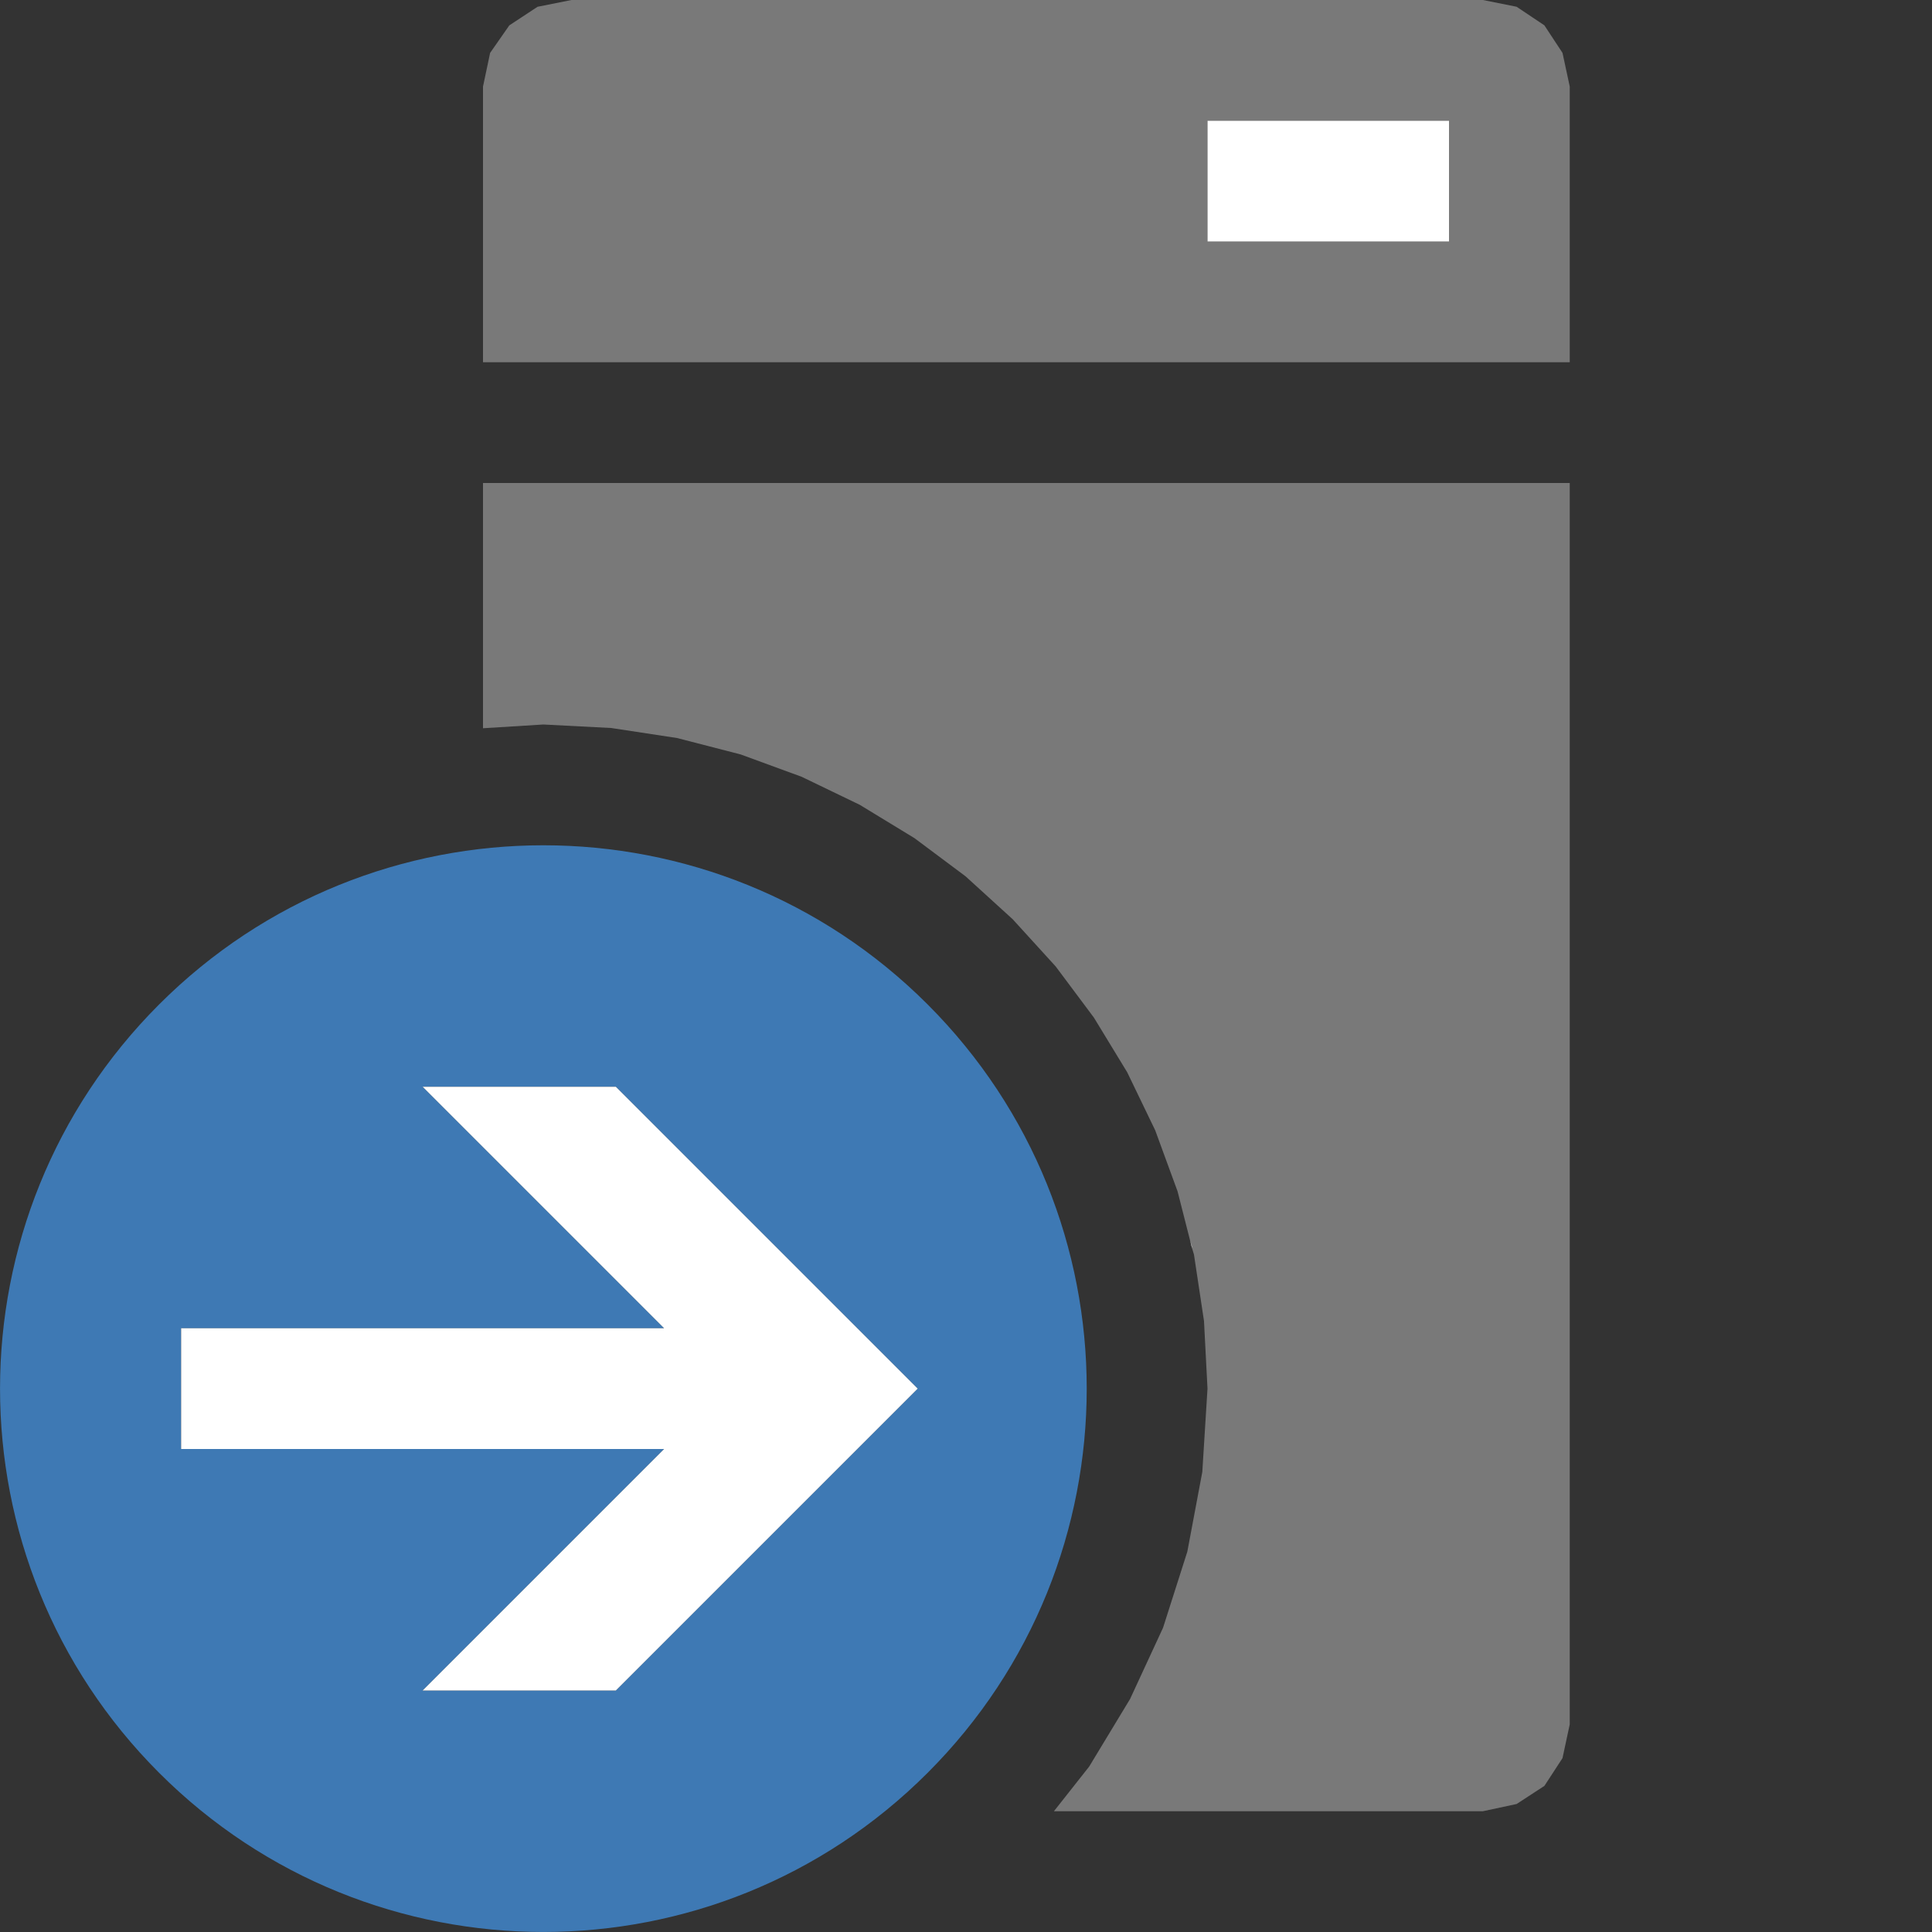 <svg version="1.1" id="Layer_1" xmlns="http://www.w3.org/2000/svg" xmlns:xlink="http://www.w3.org/1999/xlink" x="0px" y="0px" width="16px" height="16px" viewBox="0 0 16 16" enable-background="new 0 0 16 16" xml:space="preserve">
  <rect x="0" y="0" width="16" height="16" fill="#333333" stroke="none"/>
  <g id="main">
    <g id="icon">
      <path d="M4.452,0.056L4.218,0.21L4.059,0.438L4,0.717L4,3L13,3L13,0.717L12.94,0.438L12.79,0.21L12.56,0.056L12.28,0L4.733,0zM12,1L12,2L10,2L10,1zM4,6.031L4.5,6L5.062,6.029L5.607,6.112L6.134,6.248L6.639,6.433L7.12,6.665L7.573,6.941L7.996,7.257L8.387,7.613L8.743,8.004L9.059,8.427L9.335,8.88L9.567,9.361L9.752,9.866L9.855,10.27L9.871,10.32L9.873,10.34L9.888,10.39L9.971,10.94L10,11.5L9.957,12.19L9.833,12.85L9.632,13.48L9.359,14.07L9.02,14.63L8.728,15L12.28,15L12.56,14.94L12.79,14.79L12.94,14.56L13,14.28L13,4L4,4zz" fill="#797979"/>
      <path d="M10,2L12,2L12,1L10,1zM9.873,10.34L9.871,10.32L9.855,10.27zz" fill-rule="evenodd" fill="#FFFFFF"/>
    </g>
    <g id="overlay">
      <path d="M7.682,14.682c1.757,-1.757,1.757,-4.607,0,-6.364c-1.757,-1.757,-4.607,-1.757,-6.364,0c-1.757,1.757,-1.757,4.607,0,6.364C3.075,16.439,5.925,16.439,7.682,14.682zM3.5,14l2,-2H1.5v-1h4L3.5,9h1.6l2.5,2.5l-2.5,2.5L3.5,14z" fill-rule="evenodd" fill="#3E79B4"/>
      <polygon points="7.6,11.5 5.1,9 3.5,9 5.5,11 1.5,11 1.5,12 5.5,12 3.5,14 5.1,14" fill="#FFFFFF" stroke-linejoin="miter"/>
    </g>
  </g>
</svg>